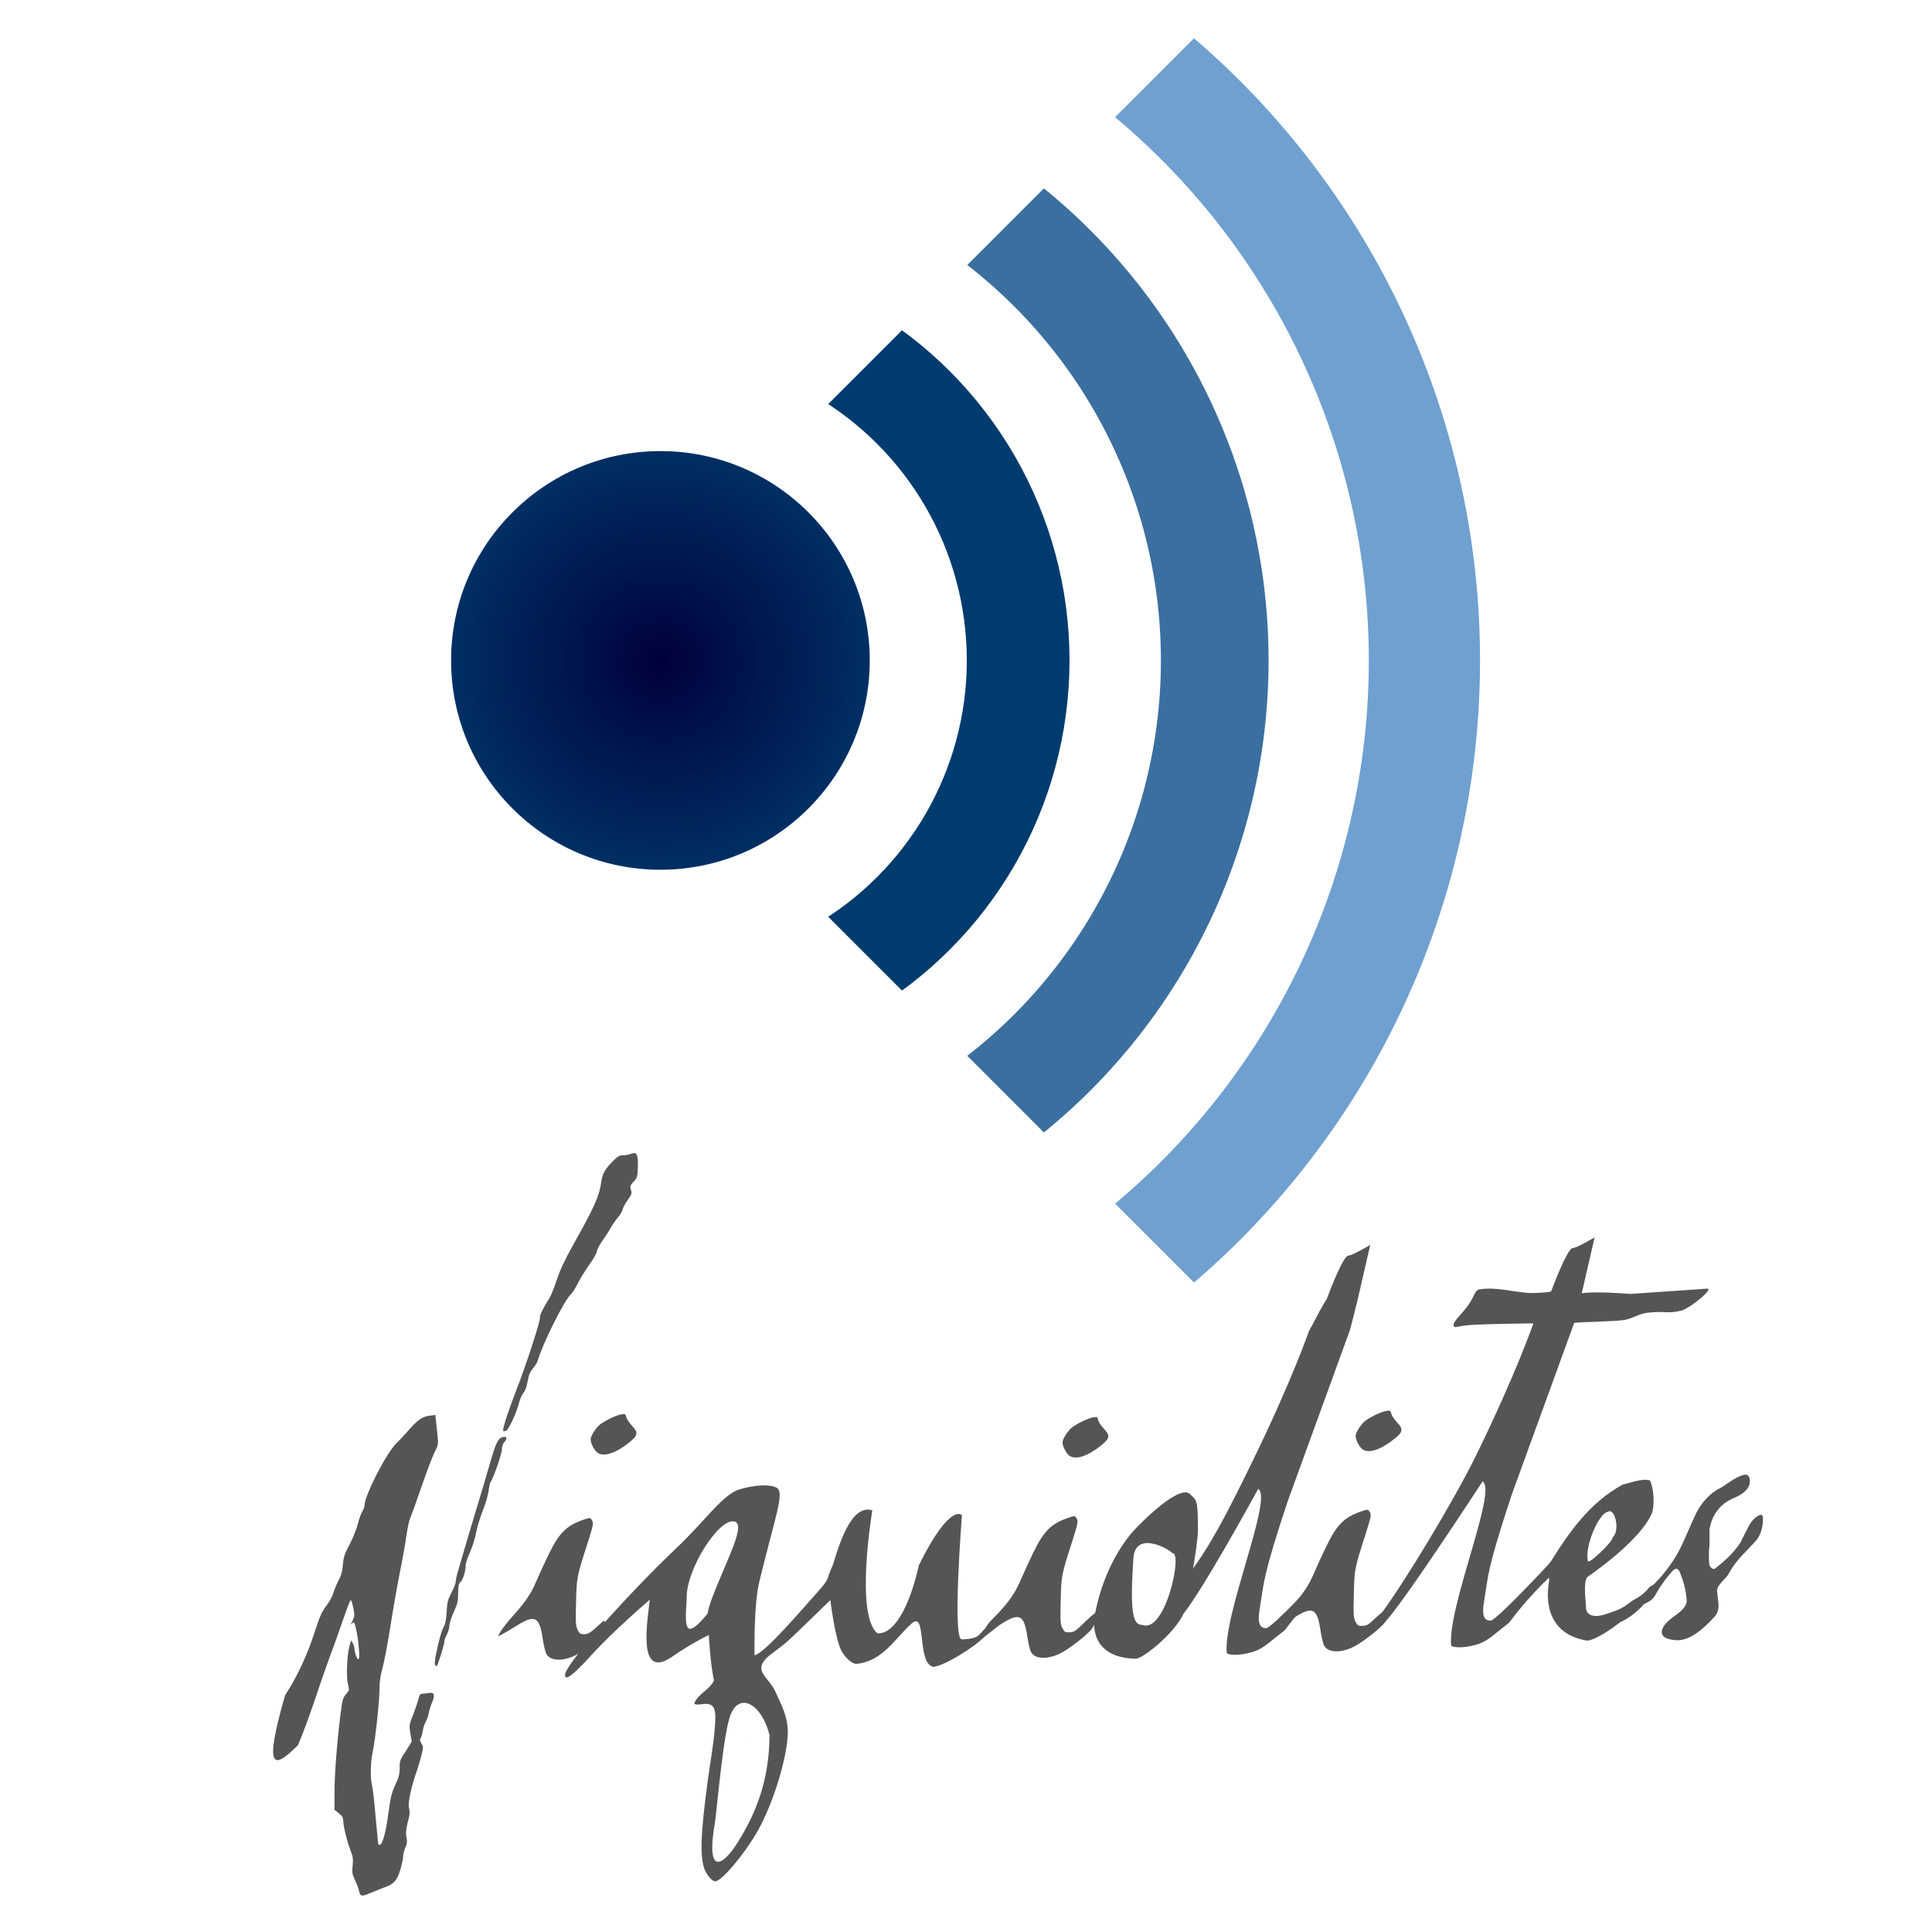 <?xml version="1.0" encoding="UTF-8" standalone="no"?>
<!-- Created with Inkscape (http://www.inkscape.org/) -->

<svg
   xmlns:dc="http://purl.org/dc/elements/1.1/"
   xmlns:cc="http://creativecommons.org/ns#"
   xmlns:rdf="http://www.w3.org/1999/02/22-rdf-syntax-ns#"
   xmlns:svg="http://www.w3.org/2000/svg"
   xmlns="http://www.w3.org/2000/svg"
   xmlns:sodipodi="http://sodipodi.sourceforge.net/DTD/sodipodi-0.dtd"
   xmlns:inkscape="http://www.inkscape.org/namespaces/inkscape"
   width="150"
   height="150"
   id="svg2"
   version="1.1"
   inkscape:version="0.91 r13725"
   sodipodi:docname="Wikiquote-logo-ca.svg">
  <defs
     id="defs4">
    <inkscape:path-effect
       effect="spiro"
       id="path-effect3257"
       is_visible="true" />
    <clipPath
       id="clip">
      <path
         id="path3143"
         d="M-25,0 l300,300 l300,-300 l-300,-300 z" />
    </clipPath>
    <radialGradient
       cy="0"
       cx="0"
       r="59.1"
       gradientUnits="userSpaceOnUse"
       id="MyGradient">
      <stop
         id="stop3138"
         stop-color="#00003b"
         offset="0%" />
      <stop
         id="stop3140"
         stop-color="#002f64"
         offset="100%" />
    </radialGradient>
    <clipPath
       id="clipPath2723-3"
       clipPathUnits="userSpaceOnUse">
      <rect
         id="rect2725-8"
         height="235.71"
         width="490"
         y="239.22"
         x="-609.43"
         style="opacity:0.7;fill:#ffff00;fill-rule:evenodd" />
    </clipPath>
    <clipPath
       id="clipPath2723"
       clipPathUnits="userSpaceOnUse">
      <rect
         id="rect2725"
         height="235.71"
         width="490"
         y="239.22"
         x="-609.43" />
    </clipPath>
    <clipPath
       id="clipPath2731"
       clipPathUnits="userSpaceOnUse">
      <rect
         id="rect2733"
         height="240"
         width="362.86"
         y="-27.638"
         x="-93.714" />
    </clipPath>
    <inkscape:perspective
       id="perspective2447"
       inkscape:persp3d-origin="372.04724 : 350.78739 : 1"
       inkscape:vp_z="744.09448 : 526.18109 : 1"
       inkscape:vp_y="0 : 1000 : 0"
       inkscape:vp_x="0 : 526.18109 : 1"
       sodipodi:type="inkscape:persp3d" />
    <inkscape:path-effect
       is_visible="true"
       id="path-effect4255"
       effect="spiro" />
  </defs>
  <sodipodi:namedview
     id="base"
     pagecolor="#ffffff"
     bordercolor="#666666"
     borderopacity="1.0"
     inkscape:pageopacity="0.0"
     inkscape:pageshadow="2"
     inkscape:zoom="2.8"
     inkscape:cx="140.39903"
     inkscape:cy="68.385831"
     inkscape:document-units="px"
     inkscape:current-layer="g3383"
     showgrid="false"
     inkscape:window-width="1280"
     inkscape:window-height="668"
     inkscape:window-x="-8"
     inkscape:window-y="-8"
     inkscape:window-maximized="1" />
  <g
     inkscape:groupmode="layer"
     id="layer2"
     inkscape:label="Lớp">
    <g
       id="g3383">
      <g
         transform="matrix(0.275,0,0,0.275,51.275,51.275)"
         id="g3164">
        <circle
           style="fill:url(#MyGradient)"
           cy="0"
           cx="0"
           r="59.1"
           id="circle3145" />
        <g
           style="fill:none"
           clip-path="url(#clip)"
           id="g3147">
          <circle
             cy="0"
             cx="0"
             r="101"
             style="stroke:#003b6f;stroke-width:29"
             id="circle3149" />
          <circle
             cy="0"
             cx="0"
             r="156.5"
             style="stroke:#3b6fa0;stroke-width:30.4"
             id="circle3151" />
          <circle
             cy="0"
             cx="0"
             r="215.7"
             style="stroke:#6fa0d0;stroke-width:31.4"
             id="circle3153" />
        </g>
      </g>
      <g
         transform="matrix(0.097,0,0,0.097,68.025,102.582)"
         id="g3462">
        <path
           style="fill:#555555;fill-opacity:1"
           d="m -473.136,299.401 c 10.676,-16.161 18.702,-35.105 23.449,-49.782 4.25,-13.262 5.9,-17.017 9.64,-21.942 2.482,-3.268 4.964,-7.768 5.516,-10 0.552,-2.232 2.371,-6.637 4.043,-9.788 2.247,-4.233 3.198,-7.628 3.642,-13 0.506,-6.119 1.359,-8.696 5.383,-16.27 2.63,-4.95 5.545,-12.15 6.478,-16 0.933,-3.85 2.535,-8.403 3.561,-10.118 1.025,-1.715 1.87,-3.965 1.877,-5 0.057,-8.015 17.671,-42.364 25.579,-49.882 2.314,-2.2 6.165,-6.286 8.557,-9.079 7.861,-9.179 11.831,-12.107 17.454,-12.873 l 5.104,-0.695 0.646,6.074 c 0.355,3.341 0.925,8.68 1.266,11.865 0.555,5.181 0.287,6.45 -2.537,12.044 -1.736,3.439 -6.512,16.021 -10.613,27.959 -4.101,11.938 -8.109,23.056 -8.906,24.706 -0.797,1.65 -2.175,8.175 -3.063,14.5 -0.888,6.325 -3.176,19.15 -5.086,28.5 -1.91,9.35 -5.274,28.475 -7.476,42.5 -2.202,14.025 -5.114,29.458 -6.471,34.295 -1.737,6.188 -2.468,11.302 -2.468,17.253 0,9.802 -3.273,39.864 -5.484,50.378 -1.718,8.169 -1.946,20.631 -0.485,26.574 0.541,2.2 1.465,9.4 2.054,16 0.589,6.6 1.446,15.825 1.906,20.5 0.459,4.675 0.874,9.062 0.922,9.75 0.048,0.688 0.562,1.25 1.143,1.25 2.304,0 4.921,-9.199 6.975,-24.518 1.813,-13.523 2.682,-17.137 5.642,-23.482 2.73,-5.852 3.502,-8.782 3.513,-13.332 0.012,-5.218 -0.304,-5.976 4.846,-13.623 l 4.832,-7.791 -1.116,-6.518 c -1.069,-6.241 -0.984,-6.853 1.993,-14.387 1.71,-4.328 3.647,-10.002 4.303,-12.609 0.982,-3.9 1.593,-4.74 3.45,-4.74 1.241,0 3.617,-0.272 5.281,-0.605 4.078,-0.816 4.883,1.853 2.32,7.692 -1.065,2.427 -2.252,6.213 -2.637,8.413 -0.385,2.2 -1.489,5.35 -2.452,7 -0.963,1.65 -2.053,5.003 -2.422,7.45 -0.369,2.448 -1.139,5.014 -1.711,5.704 -0.739,0.89 -0.545,2.091 0.667,4.143 1.598,2.706 1.602,3.308 0.057,9.469 -0.908,3.619 -2.562,9.202 -3.678,12.407 -3.896,11.199 -7.488,25.007 -6.268,29.79 1.059,4.151 0.057,7.233 -1.061,11.446 -1.196,4.507 -1.706,9.019 -1.014,11.943 0.968,4.088 0.141,5.893 -0.974,8.56 -0.881,2.107 -1.601,5.023 -1.601,6.48 0,1.456 -0.929,6.014 -2.065,10.128 -2.407,8.716 -5.262,12.227 -11.855,14.578 -2.519,0.898 -7.87,3.025 -11.892,4.726 -7.915,3.348 -8.548,3.197 -9.749,-2.323 -0.299,-1.375 -1.674,-4.931 -3.055,-7.901 -2.16,-4.646 -2.42,-6.254 -1.86,-11.5 0.521,-4.884 0.242,-7.134 -1.403,-11.3 -2.786,-7.058 -6.121,-20.386 -6.121,-24.465 -2e-5,-2.611 -0.759,-3.939 -3.5,-6.126 l -3.5,-2.793 0.005,-13.707 c 0.005,-14.382 1.807,-38.168 4.67,-61.635 1.54,-12.625 1.963,-14.228 4.52,-17.141 2.744,-3.126 2.787,-3.346 1.56,-8.137 -1.462,-5.715 -0.783,-23.196 1.198,-30.269 1.586,-5.66 1.286,-5.142 2.646,-2.559 0.608,1.155 1.401,3.128 1.401,4.61 0,3.294 2.374,9.216 3.317,8.274 1.84,-1.84 -2.091,-31.317 -4.297,-29.393 -1.805,1.574 -2.935,3.674 0.105,-2.884 1.078,-2.326 0.81,-4.67 -0.139,-9.142 -0.692,-3.262 -1.596,-5.931 -2.009,-5.931 -0.413,0 -3.081,6.862 -5.93,15.25 -2.849,8.387 -7.806,22.225 -11.016,30.75 -8.646,23.503 -15.687,47.565 -25.285,70.231 -19.369,19.249 -27.854,21.156 -10.322,-39.949 z"
           id="path3366"
           inkscape:connector-curvature="0"
           sodipodi:nodetypes="ccssssssssssscsssssssssssssssssssccsssssssssssssssssssssssssssccssssssssssssccc" />
        <path
           style="fill:#555555;fill-opacity:1"
           d="m -416.559,280.859 c 0,-1.243 -1.119,-2.557 -2,-3.508 -1.971,-2.128 -2,-0.999 -2,1.059 0,2.282 2.102,4.548 3.2,4.708 0.882,0.129 0.8,-1.017 0.8,-2.259 z"
           id="path3364"
           inkscape:connector-curvature="0" />
        <path
           style="fill:#555555;fill-opacity:1"
           d="m -211.588,244.722 c -8.474,8.647 -22.597,19.602 -29.452,22.844 -10.389,4.915 -20.045,4.303 -23.025,-1.458 -0.809,-1.564 -2.131,-7.243 -2.939,-12.62 -2.559,-17.032 -6.261,-18.861 -20.342,-10.049 -4.792,2.999 -10.225,6.216 -12.074,7.149 l -3.361,1.697 2.286,-4.068 c 1.258,-2.237 5.82,-8.012 10.139,-12.833 9.966,-11.124 14.26,-17.545 18.511,-27.677 1.866,-4.448 6.275,-14.016 9.799,-21.262 8.355,-17.183 14.247,-22.99 28.125,-27.718 4.553,-1.551 4.933,-1.547 6.108,0.06 1.869,2.556 1.676,3.629 -3.674,20.392 -8.225,25.77 -8.226,25.774 -8.732,45.94 -0.414,16.474 -0.266,18.883 1.348,22 1.597,3.084 2.25,3.487 5.503,3.391 3.253,-0.096 5.061,-1.388 15.231,-10.883"
           id="path3490"
           inkscape:connector-curvature="0" />
        <path
           style="fill:#555555;fill-opacity:1"
           d="m 82.165,252.763 c 1.362,-0.18 5.342,-7.623 7.378,-10.45 1.743,-2.42 6.042,-6.347 9.554,-10.197 8.335,-9.138 12.831,-15.993 16.991,-25.912 1.866,-4.448 6.275,-14.016 9.799,-21.262 8.355,-17.183 14.247,-22.99 28.125,-27.718 4.553,-1.551 4.933,-1.547 6.108,0.06 1.869,2.556 1.676,3.629 -3.674,20.392 -8.225,25.77 -8.226,25.774 -8.732,45.94 -0.414,16.474 -0.266,18.883 1.348,22 1.617,3.123 2.225,3.487 5.647,3.378 3.093,-0.098 4.738,-0.986 8.5,-4.587 5.392,-5.162 13.064,-12.399 14.306,-12.399 1.846,0 -2.247,10.299 -4.672,13.868 -3.179,4.678 -18.717,16.766 -25.95,20.187 -10.389,4.915 -20.045,4.303 -23.025,-1.458 -0.809,-1.564 -2.131,-7.243 -2.939,-12.62 -2.56,-17.043 -6.269,-18.871 -20.342,-10.024 -5.075,3.19 -12.509,10.044 -16.599,12.269"
           id="path3502"
           inkscape:connector-curvature="0"
           sodipodi:nodetypes="csssssssssssssssssc" />
        <path
           style="fill:#555555;fill-opacity:1"
           d="m 86.995,250.021 c -4.09,2.225 -7.841,4.03 -11.563,5.54"
           id="path3498"
           inkscape:connector-curvature="0" />
        <path
           style="fill:#555555;fill-opacity:1"
           d="m 2.307,277.993 c -389.791,198.362 -194.895,99.181 0,0 z"
           id="path3360"
           inkscape:connector-curvature="0" />
        <path
           style="fill:#555555;fill-opacity:1"
           d="m -353.192,274.635 c -0.897,-2.337 4.439,-25.526 6.779,-29.465 1.574,-2.649 2.238,-5.839 2.613,-12.551 0.432,-7.734 0.976,-9.901 3.871,-15.401 1.853,-3.52 3.369,-7.36 3.369,-8.532 0,-1.172 0.629,-4.367 1.397,-7.099 2.457,-8.736 15.495,-52.662 18.245,-61.468 1.46,-4.675 4.653,-15.475 7.095,-24 5.148,-17.969 6.858,-21.858 10.175,-23.141 3.665,-1.417 4.975,0.567 2.274,3.442 -1.473,1.568 -2.187,3.594 -2.187,6.207 0,3.495 -6.935,23.398 -9.08,26.057 -0.473,0.586 -1.168,3.736 -1.546,7 -0.377,3.264 -2.486,10.434 -4.687,15.934 -2.2,5.5 -4.6,13.452 -5.333,17.671 -0.733,4.219 -2.913,11.137 -4.844,15.375 -1.931,4.237 -3.511,9.024 -3.511,10.637 0,4.799 -2.073,11.574 -4.103,13.411 -1.532,1.386 -1.897,3.119 -1.897,9.006 0,6.201 -0.522,8.436 -3.5,14.97 -1.925,4.224 -3.5,9.104 -3.5,10.844 0,1.74 -0.9,4.929 -2,7.087 -1.1,2.158 -1.999,4.615 -1.998,5.461 0.004,2.621 -5.457,20.033 -6.284,20.036 -0.43,0.002 -1.038,-0.665 -1.351,-1.481 z"
           id="path3358"
           inkscape:connector-curvature="0" />
        <path
           style="fill:#555555;fill-opacity:1"
           d="m -222.788,105.423 c -2.645,-1.688 -5.771,-7.64 -5.771,-10.987 0,-2.593 4.522,-9.61 7.701,-11.949 4.49,-3.303 12.529,-7.134 16.559,-7.89 3.415,-0.641 3.693,-0.501 4.319,2.168 0.368,1.569 2.471,4.729 4.674,7.022 5.096,5.305 4.659,7.635 -2.5,13.347 -10.56,8.425 -19.909,11.527 -24.982,8.288 z"
           id="path3356"
           inkscape:connector-curvature="0" />
        <path
           style="fill:#555555;fill-opacity:1"
           d="m 154.923,107.828 c -2.645,-1.688 -5.771,-7.64 -5.771,-10.987 0,-2.593 4.522,-9.61 7.701,-11.949 4.49,-3.303 12.529,-7.134 16.559,-7.89 3.414,-0.641 3.693,-0.501 4.319,2.168 0.368,1.569 2.471,4.729 4.674,7.022 5.096,5.305 4.659,7.635 -2.5,13.347 -10.56,8.425 -19.909,11.527 -24.982,8.288 z"
           id="path3354"
           inkscape:connector-curvature="0" />
        <path
           style="fill:#555555;fill-opacity:1"
           d="m -298.559,87.106 c 0,-2.819 4.48,-16.373 10.738,-32.487 8.204,-21.126 19.441,-55.869 18.697,-57.809 -0.467,-1.217 3.4,-8.957 7.893,-15.795 0.941,-1.432 3.468,-7.835 5.616,-14.228 2.75,-8.187 6.697,-16.584 13.345,-28.396 16.534,-29.376 20.74,-38.79 22.228,-49.759 0.904,-6.66 2.715,-10.005 8.805,-16.263 4.365,-4.485 5.654,-5.25 8.846,-5.25 2.055,0 4.933,-0.545 6.394,-1.21 4.288,-1.954 5.655,0.881 5.26,10.905 -0.298,7.574 -0.558,8.445 -3.42,11.5 -2.772,2.958 -2.995,3.64 -2.122,6.497 0.868,2.841 0.592,3.719 -2.512,8 -1.918,2.645 -3.806,6.158 -4.197,7.808 -0.391,1.65 -1.957,4.35 -3.48,6 -1.523,1.65 -4.039,5.25 -5.591,8 -1.552,2.75 -4.775,7.757 -7.162,11.127 -2.387,3.37 -4.34,7.113 -4.34,8.319 0,1.206 -2.689,5.976 -5.976,10.601 -3.287,4.625 -7.524,11.482 -9.416,15.239 -1.892,3.756 -4.182,7.446 -5.09,8.199 -5.174,4.294 -22.628,39.083 -27.007,53.831 -0.378,1.274 -1.932,3.749 -3.453,5.5 -1.521,1.751 -3.075,4.534 -3.454,6.184 -0.379,1.65 -1.122,4.999 -1.652,7.441 -0.53,2.443 -1.824,5.368 -2.877,6.5 -1.053,1.132 -2.616,4.787 -3.474,8.123 -2.055,7.989 -8.133,21.042 -10.16,21.82 -2.162,0.83 -2.441,0.784 -2.441,-0.397 z"
           id="path2451-5"
           inkscape:connector-curvature="0" />
        <path
           id="path2453-6"
           style="display:inline;fill:#555555"
           d="m -134.935,234.087 c 1.423,-11.876 18.853,-46.539 22.918,-60.841 1.442,-5.072 3.364,-12.498 -2.169,-13.114 -12.376,-1.377 -37.459,38.182 -37.459,60.513 0,7.346 -2.696,25.459 2.619,25.459 3.934,0 8.777,-5.974 14.091,-12.018 z m 23.67,183.727 c 12.895,-20.424 25.821,-47.381 25.899,-86.631 -5.909,-23.887 -23.356,-34.936 -31.015,-16.623 -5.705,13.677 -10.469,69.783 -12.553,86.065 -7.832,44.254 6.337,35.138 17.669,17.189 z M 87.204,251.991 c -8.346,8.959 -33.343,24.221 -41.554,24.624 -13.438,-3.09 -4.926,-45.646 -17.32,-34.629 -13.626,12.112 -22.891,30.201 -44.31,32.257 -2.084,0 -6.64,-2.224 -11.225,-9.388 -5.432,-8.48 -9.463,-41.669 -9.463,-41.669 0,0 -24.109,23.495 -32.745,31.57 -11.02,10.316 -22.516,14.723 -22.516,23.007 0,5.366 7.912,11.187 10.96,18.091 4.585,10.394 11.301,21.172 10.129,36.725 -1.667,22.221 -13.312,57.703 -25.66,78.257 -10.915,18.184 -27.562,37.461 -32.355,37.461 -2.006,0 -5.419,-3.465 -7.607,-7.711 l 5e-5,0 c -5.184,-10.03 -3.903,-30.669 1.411,-71.1 2.123,-16.217 8.146,-48.727 5.774,-58.126 -2.371,-9.399 -13.738,-2.301 -16.33,-5.44 3.171,-8.069 12.501,-10.852 15.751,-18.45 -3.136,-15.192 -4.096,-36.362 -4.096,-36.362 0,0 -14.384,6.838 -29.698,17.625 -28.263,18.996 -19.119,-29.874 -17.585,-45.831 0,0 -28.476,24.271 -46.399,43.992 -15.136,16.673 -21.402,21.306 -21.402,16.2 0,-8.597 51.057,-65.405 89.847,-102.241 23.159,-21.961 36.544,-42.62 50.405,-46.519 12.268,-3.451 23.244,-3.906 28.736,-1.312 7.341,3.467 -0.536,22.036 -13.19,74.258 -4.898,18.705 -4.099,57.648 -4.099,60.071 8.193,-1.683 37.54,-36.23 49.595,-49.669 12.055,-13.439 6.818,-9.378 13.187,-22.835 5.56,-18.871 15.384,-48.8 31.481,-43.439 0,0 -14.02,82.708 3.913,98.259 8.545,1.224 22.942,-8.96 33.462,-54.705 25.4,-50.851 34.345,-39.68 34.345,-39.68 0,0 -7.819,99.316 -0.186,99.316 3.126,0 7.082,-0.287 10.737,-1.554 4.735,-1.641 6.866,-7.986 9.139,-6.818 z"
           inkscape:connector-curvature="0" />
        <path
           id="path3538"
           style="display:inline;fill:#555555"
           d="m 245.135,235.823 c -8.113,15.35 -31.679,34.25 -37.489,34.289 -23.402,-0.339 -36.723,-13.119 -32.323,-36.55 4.401,-23.431 15.941,-51.098 33.942,-69.282 20.033,-20.216 36.538,-31.328 41.879,-26.014 5.288,5.262 6.35,3.35 6.402,28.463 0.039,13.768 -8.805,58.056 -8.805,58.056 m -11.543,-39.161 c -4.794,-4.714 -29.904,-17.469 -31.318,4 -2.837,43.083 -0.582,53.775 7.246,53.44 18.402,7.092 32.405,-58.311 24.071,-57.439 z"
           inkscape:connector-curvature="0" />
        <path
           style="display:inline;fill:#555555"
           d="M 402.509,236.36 C 420.901,212.262 462.046,144.428 480.333,107.071 512.22,41.918 526.051,1.68 526.051,1.68 c 0,0 -31.379,0.367 -46.633,1.064 -15.254,0.697 -16.4,3.568 -17.227,0.639 -0.812,-2.873 7.43,-10.097 11.957,-16.604 4.527,-6.506 5.34,-12.295 8.912,-12.295 14.188,-2.431 30.295,3.232 43.156,2.888 12.861,-0.343 14.057,-1.282 14.057,-1.282 0,0 12.775,-34.644 17.23,-34.644 3.022,0 17.561,-8.581 17.561,-8.581 l -10.312,44.792 c 0,0 6.666,-1.945 39.014,0.461 l 61.286,-4.197 c 5.562,-0.381 -11.009,13.772 -20.03,17.46 -12.682,2.855 -10.933,0.298 -26.395,1.65 -7.731,0.676 -12.4,4.433 -19.013,5.823 -6.613,1.39 -35.014,1.615 -40.903,2.441 L 508.953,138.146 c -20.372,61.402 -18.87,64.997 -22.308,85.603 -1.745,10.499 -0.936,15.882 5.134,15.882 4.351,0 43.727,-41.97 51.49,-50.593 28.733,-27.331 13.869,-6.833 1.003,11.11 0,0 -18.2,14.941 -37.597,41.095 -12.231,9.456 -16.358,14.07 -24.179,16.909 -7.821,2.84 -19.336,3.905 -22.293,1.457 -2.993,-30.888 37.364,-124.833 25.143,-131.401 0,0 -65.588,100.823 -79.076,113.535"
           id="path3508-6"
           inkscape:connector-curvature="0"
           sodipodi:nodetypes="cccssscscscccscsscccscccsccc" />
        <path
           id="path3508-6-6"
           style="display:inline;fill:#555555"
           d="m 537.718,195.991 c 16.251,-26.375 32.949,-50.657 59.836,-65.273 5.106,-1.068 15.555,-5.25 21.863,-3.286 2.572,5.567 3.874,16.97 1.88,25.205 -3.624,9.765 -16.882,27.319 -52.29,52.297 -3.18,5.056 -0.866,18.523 -0.866,24.294 0,5.848 6.153,8.543 15.775,5.211 4.811,-1.666 12.191,-3.564 18.402,-8.603 6.211,-5.039 9.978,-4.291 16.918,-13.421 5.501,-2.265 2.685,-3.214 5.908,0.748 -5.841,7.402 -6.981,7.404 -13.195,13.448 -6.214,6.044 -11.975,10.902 -17.703,15.26 -11.456,8.716 -21.078,13.73 -25.429,13.73 -25.665,-4.305 -34.563,-23.485 -30.096,-48.499 m 46.888,-54.577 c -7.407,1.385 -18.647,27.815 -15.964,39.322 0.787,3.377 21.774,-17.492 19.503,-18.513 6.893,-5.598 1.968,-24.709 -3.539,-20.809 z"
           inkscape:connector-curvature="0"
           sodipodi:nodetypes="cccccsssccsscccscc" />
        <path
           style="display:inline;fill:#555555"
           d="m 249.798,203.129 c 18.392,-24.097 32.66,-52.688 50.948,-90.045 31.886,-65.153 45.718,-105.391 45.718,-105.391 5.927,-10.168 5.676,-11.615 14.221,-25.59 0,0 12.775,-34.644 17.23,-34.644 3.022,0 17.561,-8.581 17.561,-8.581 l -10.312,44.792 c -2.459,9.297 -2.11,9.301 -6.041,23.638 L 329.365,144.158 c -20.372,61.402 -18.87,64.997 -22.308,85.603 -1.745,10.499 -0.936,15.882 5.134,15.882 4.351,0 43.727,-41.971 51.49,-50.593 28.733,-27.331 13.869,-6.833 1.003,11.11 0,0 -18.2,14.941 -37.597,41.095 -12.231,9.456 -16.358,14.07 -24.179,16.909 -7.821,2.84 -19.336,3.905 -22.293,1.457 -2.993,-30.888 37.364,-124.833 25.143,-131.401 0,0 -49.655,91.017 -63.143,103.729"
           id="path3508-6-8"
           inkscape:connector-curvature="0"
           sodipodi:nodetypes="ccccscccccscccsccc" />
        <path
           style="display:inline;fill:#555555;fill-opacity:1"
           d="m 320.983,240.989 c 1.362,-0.18 1.133,0.193 3.169,-2.633 1.743,-2.42 6.042,-7.55 9.554,-11.4 8.335,-9.138 12.831,-15.993 16.991,-25.912 1.866,-4.448 6.275,-14.016 9.799,-21.262 8.355,-17.183 14.247,-22.99 28.125,-27.718 4.553,-1.551 4.933,-1.547 6.108,0.06 1.869,2.556 1.676,3.629 -3.674,20.392 -8.225,25.77 -8.226,25.774 -8.732,45.94 -0.414,16.474 -0.266,18.883 1.348,22 1.617,3.123 2.225,3.487 5.647,3.378 3.093,-0.098 4.738,-0.986 8.5,-4.587 5.392,-5.162 10.057,-8.791 11.299,-8.791 1.846,0 0.759,6.691 -1.666,10.26 -3.179,4.678 -18.717,16.766 -25.95,20.187 -10.389,4.915 -20.045,4.303 -23.025,-1.458 -0.809,-1.564 -2.131,-7.243 -2.939,-12.62 -2.56,-17.043 -6.269,-18.871 -20.342,-10.024 -5.075,3.19 -9.502,5.835 -13.592,8.06"
           id="path3502-6"
           inkscape:connector-curvature="0" />
        <path
           style="display:inline;fill:#555555;fill-opacity:1"
           d="m 321.604,244.861 c -4.09,2.225 -7.841,4.03 -11.563,5.541"
           id="path3498-9"
           inkscape:connector-curvature="0" />
        <path
           style="display:inline;fill:#555555;fill-opacity:1"
           d="m 389.532,102.668 c -2.645,-1.688 -5.771,-7.64 -5.771,-10.987 0,-2.593 4.522,-9.61 7.701,-11.949 4.49,-3.303 12.529,-7.134 16.559,-7.89 3.414,-0.641 3.693,-0.501 4.319,2.168 0.368,1.569 2.471,4.729 4.674,7.022 5.096,5.305 4.659,7.635 -2.5,13.347 -10.56,8.425 -19.909,11.527 -24.982,8.288 z"
           id="path3354-9"
           inkscape:connector-curvature="0" />
        <path
           style="font-style:normal;font-variant:normal;font-weight:normal;font-stretch:normal;font-size:49px;line-height:125%;font-family:Lassigue;-inkscape-font-specification:Lassigue;text-align:start;letter-spacing:-0.7px;word-spacing:0px;writing-mode:lr-tb;text-anchor:start;fill:#555555;fill-opacity:1;stroke:none"
           d="m 695.775,122.806 c -1.957,1.5e-4 -5.355,1.284 -9.832,3.979 -5.972,3.913 -9.098,6.074 -9.598,6.32 -7.676,3.667 -14.059,9.903 -19.195,18.961 -0.764,1.225 -4.496,9.425 -11.002,24.345 -9.635,22.03 -27.811,41.027 -44.945,50.563 -30.806,22.653 -3.737,19.197 13.456,-0.631 10.048,-4.684 6.706,-5.4 15.57,-17.628 1.529,-2.203 3.783,-5.012 6.554,-8.193 2.779,-3.181 4.94,-3.181 6.32,0 3.456,8.319 5.318,16.08 5.618,23.175 0.15,3.674 -3.117,7.647 -9.598,12.173 -6.481,4.525 -9.957,8.733 -10.3,12.407 -0.347,4.159 3.645,6.53 11.704,7.023 8.799,0.485 19.053,-5.985 30.9,-19.195 2.02,-2.449 2.953,-5.684 2.809,-9.598 -0.396,-3.428 -0.767,-6.872 -1.17,-10.3 -0.189,-2.203 1.084,-4.667 3.979,-7.725 2.895,-3.058 4.639,-5.108 5.15,-6.086 2.073,-4.159 5.31,-8.686 9.598,-13.577 3.769,-3.92 7.675,-8.124 11.704,-12.407 4.029,-4.283 6.122,-10.211 6.32,-17.791 0.083,-3.181 -0.838,-4.243 -2.575,-3.511 -3.213,1.225 -6.094,4.013 -8.661,8.661 -2.567,4.649 -4.723,9.184 -6.789,13.343 -4.592,7.094 -11.393,13.991 -20.131,20.6 -0.751,0.732 -1.604,0.732 -2.809,0 -1.199,-0.978 -1.892,-2.287 -2.107,-3.511 -0.319,-6.362 -0.341,-11.086 0.234,-14.513 0.154,-5.869 0.169,-10.179 0,-12.875 2.03,-12.232 8.539,-20.629 19.429,-25.281 8.9,-3.666 13.213,-8.415 12.875,-14.045 -0.163,-3.181 -1.308,-4.682 -3.511,-4.682 z"
           id="path3180"
           inkscape:connector-curvature="0"
           sodipodi:nodetypes="cccccccccccscccccccccccccccccccccc" />
      </g>
    </g>
  </g>
</svg>
